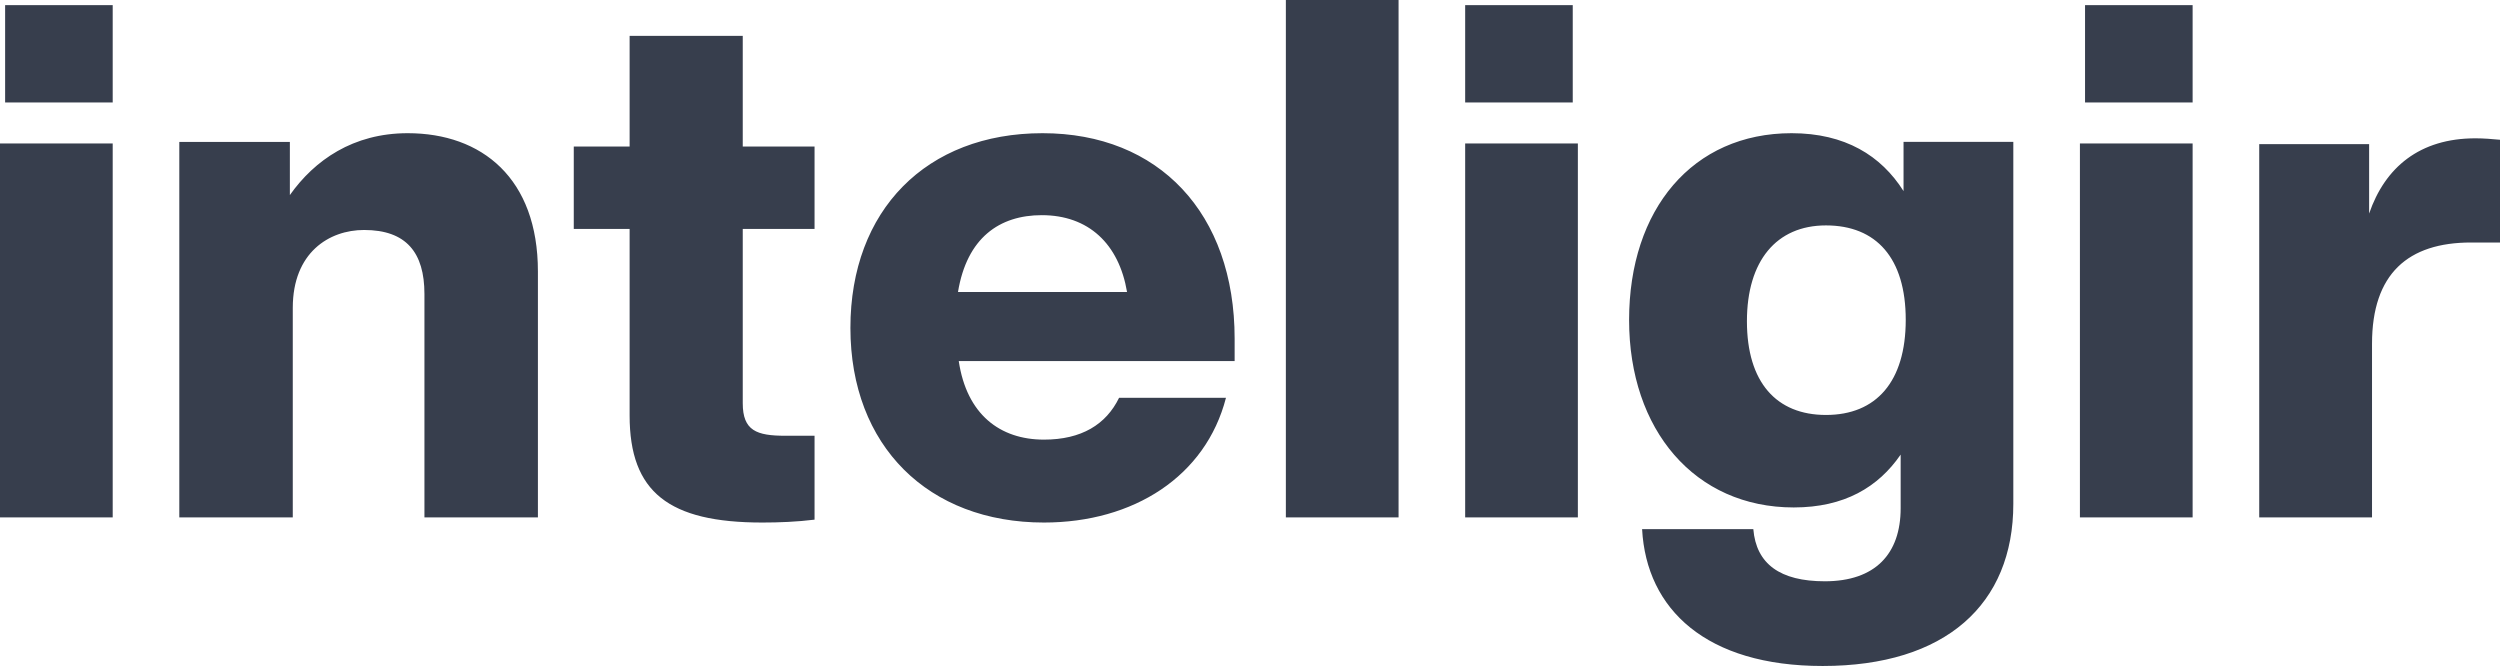 <svg xmlns="http://www.w3.org/2000/svg" width="488" height="130" viewBox="0 0 488 130">
  <path fill="#373E4D" d="M271,481 L292,481 L292,462 L271,462 L271,481 Z M270,562 L292,562 L292,489 L270,489 L270,562 Z M349.584,487 C338.935,487 331.41,492.256 326.582,499.074 L326.582,488.705 L305,488.705 L305,562 L327.15,562 L327.15,521.091 C327.15,510.295 334.249,505.892 341.065,505.892 C349.3,505.892 352.85,510.295 352.85,518.392 L352.85,562 L375,562 L375,513.989 C375,495.807 364.067,487 349.584,487 Z M429,505.689 L429,489.597 L414.985,489.597 L414.985,468 L392.901,468 L392.901,489.597 L382,489.597 L382,505.689 L392.901,505.689 L392.901,542.108 C392.901,557.071 400.545,563 418.807,563 C422.063,563 425.602,562.859 429,562.435 L429,546.061 L423.337,546.061 C417.675,546.061 414.985,545.073 414.985,539.709 L414.985,505.689 L429,505.689 Z M511,527.111 C511,502.622 496.197,487 473.5,487 C450.803,487 436,502.059 436,525 C436,548.081 451.226,563 473.782,563 C491.263,563 505.361,553.993 509.308,538.652 L488.444,538.652 C485.906,543.859 481.113,546.815 473.782,546.815 C465.182,546.815 458.697,541.889 457.147,531.474 L511,531.474 L511,527.111 Z M473.355,503 C482.474,503 488.408,508.588 490,518 L457,518 C458.737,507.412 465.105,503 473.355,503 Z M521,562 L543,562 L543,461 L521,461 L521,562 Z M556,481 L577,481 L577,462 L556,462 L556,481 Z M556,562 L578,562 L578,489 L556,489 L556,562 Z M641.571,488.696 L641.571,498.304 C637.201,491.38 630.152,487 619.72,487 C600.406,487 588,501.837 588,523.457 C588,544.935 600.829,560.054 620.143,560.054 C630.011,560.054 636.637,556.098 641.008,549.739 L641.008,560.196 C641.008,569.098 636.073,574.467 626.205,574.467 C617.464,574.467 612.812,571.076 612.248,564.293 L590.538,564.293 C591.383,579.978 603.085,591 625.782,591 C649.748,591 663,578.989 663,559.348 L663,488.696 L641.571,488.696 Z M626.43,542 C616.751,542 611,535.625 611,523.708 C611,511.929 616.751,505 626.43,505 C636.249,505 642,511.375 642,523.431 C642,535.487 636.249,542 626.43,542 Z M677,481 L698,481 L698,462 L677,462 L677,481 Z M676,562 L698,562 L698,489 L676,489 L676,562 Z M753.201,488 C754.895,488 756.447,488.141 758,488.282 L758,508.336 L752.354,508.336 C740.075,508.336 733.018,514.408 733.018,528.107 L733.018,562 L711,562 L711,489.13 L732.453,489.13 L732.453,502.687 C735.559,493.649 742.333,488 753.201,488 Z" transform="translate(-270 -461)"/>
</svg>
